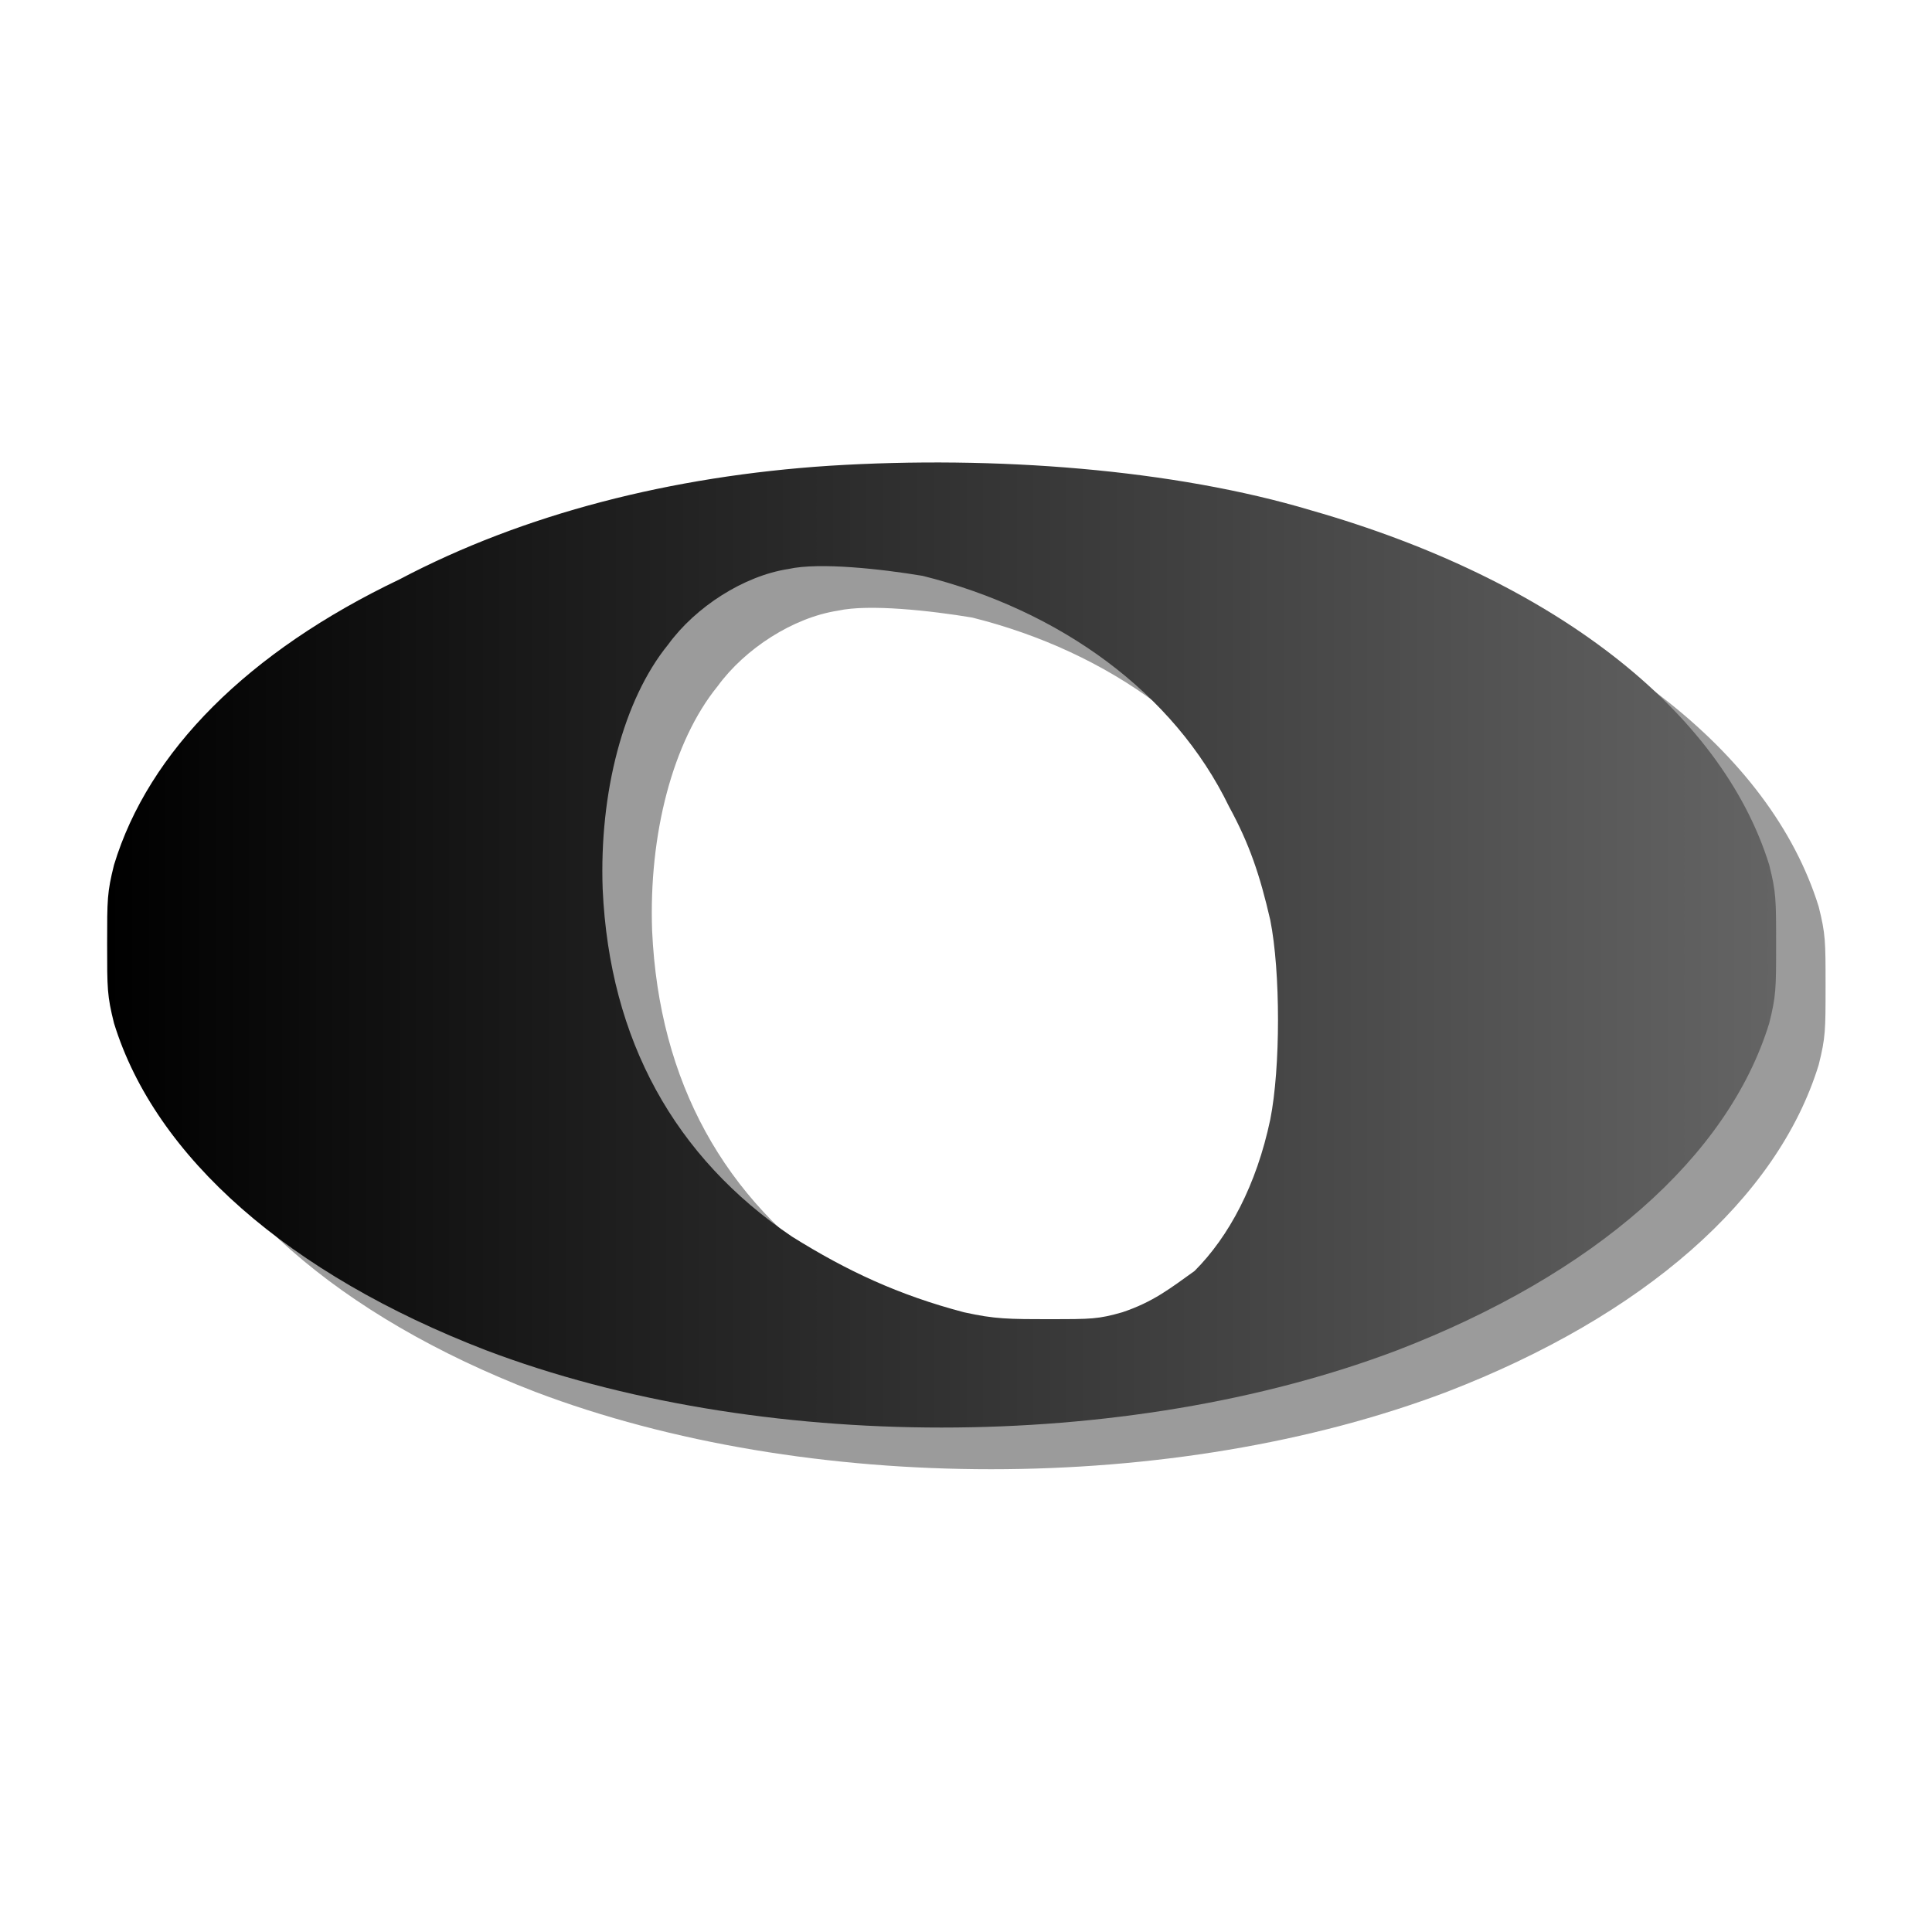 <?xml version="1.0" encoding="UTF-8" standalone="no"?>
<svg
   xmlns:dc="http://purl.org/dc/elements/1.1/"
   xmlns:cc="http://web.resource.org/cc/"
   xmlns:rdf="http://www.w3.org/1999/02/22-rdf-syntax-ns#"
   xmlns:svg="http://www.w3.org/2000/svg"
   xmlns="http://www.w3.org/2000/svg"
   xmlns:xlink="http://www.w3.org/1999/xlink"
   xmlns:sodipodi="http://sodipodi.sourceforge.net/DTD/sodipodi-0.dtd"
   xmlns:inkscape="http://www.inkscape.org/namespaces/inkscape"
   viewBox="0 -200 1000 1000"
   id="svg24498"
   sodipodi:version="0.32"
   inkscape:version="0.45"
   width="128"
   height="128"
   sodipodi:docname="n1.svg"
   sodipodi:docbase="/home/matevz/canorus/artwork/images"
   inkscape:export-filename="/home/matevz/apps/canorus/branches/matevz/src/fonts/n1.png"
   inkscape:export-xdpi="120.95"
   inkscape:export-ydpi="120.95"
   inkscape:output_extension="org.inkscape.output.svg.inkscape"
   sodipodi:modified="true"
   version="1.0">
  <defs
     id="defs24505">
    <linearGradient
       id="linearGradient25387">
      <stop
         style="stop-color:#000000;stop-opacity:1;"
         offset="0"
         id="stop25389" />
      <stop
         style="stop-color:#646464;stop-opacity:1;"
         offset="1"
         id="stop25391" />
    </linearGradient>
    <linearGradient
       inkscape:collect="always"
       xlink:href="#linearGradient25387"
       id="linearGradient25393"
       x1="1"
       y1="-0.273"
       x2="486"
       y2="-0.273"
       gradientUnits="userSpaceOnUse" />
    <linearGradient
       inkscape:collect="always"
       xlink:href="#linearGradient25387"
       id="linearGradient25395"
       gradientUnits="userSpaceOnUse"
       x1="1"
       y1="-0.273"
       x2="486"
       y2="-0.273" />
    <linearGradient
       inkscape:collect="always"
       xlink:href="#linearGradient25387"
       id="linearGradient8041"
       gradientUnits="userSpaceOnUse"
       x1="1"
       y1="-0.273"
       x2="486"
       y2="-0.273" />
    <linearGradient
       inkscape:collect="always"
       xlink:href="#linearGradient25387"
       id="linearGradient8043"
       gradientUnits="userSpaceOnUse"
       x1="1"
       y1="-0.273"
       x2="486"
       y2="-0.273" />
  </defs>
  <sodipodi:namedview
     inkscape:window-height="978"
     inkscape:window-width="1400"
     inkscape:pageshadow="2"
     inkscape:pageopacity="0.0"
     borderopacity="1.0"
     bordercolor="#666666"
     pagecolor="#ffffff"
     id="base"
     inkscape:zoom="2.8431276"
     inkscape:cx="97.13745"
     inkscape:cy="56.146692"
     inkscape:window-x="0"
     inkscape:window-y="140"
     inkscape:current-layer="svg24498"
     width="128px"
     height="128px" />
  <g
     id="g8035"
     transform="matrix(7.27,0,0,7.27,-136.003,-6605.421)">
    <g
       inkscape:export-ydpi="90"
       inkscape:export-xdpi="90"
       inkscape:export-filename="/home/matevz/apps/canorus/branches/matevz/src/fonts/n1.png"
       style="fill:#000000;fill-opacity:0.392"
       id="g24510"
       transform="matrix(0.245,0,0,-0.245,29.611,951.258)">
      <path
         style="fill:#000000;fill-opacity:0.392"
         id="path24512"
         d="M 211,139 C 259,142 311,138 351,126 C 421,106 470,68 484,23 C 486,15 486,13 486,0 C 486,-13 486,-15 484,-23 C 472,-62 433,-96 376,-118 C 297,-148 190,-148 111,-118 C 54,-96 15,-62 3,-23 C 1,-15 1,-13 1,0 C 1,13 1,15 3,23 C 13,56 42,85 86,106 C 122,125 165,136 211,139 z M 238,107 C 226,109 208,111 199,109 C 186,107 172,98 164,87 C 151,71 144,44 145,16 C 147,-28 166,-62 200,-85 C 216,-95 231,-102 250,-107 C 259,-109 263,-109 275,-109 C 287,-109 289,-109 296,-107 C 305,-104 310,-100 317,-95 C 327,-85 335,-70 339,-51 C 342,-36 342,-8 339,7 C 336,20 333,29 327,40 C 311,73 278,97 238,107 z " />
    </g>
    <g
       inkscape:export-ydpi="90"
       inkscape:export-xdpi="90"
       inkscape:export-filename="/home/matevz/apps/canorus/branches/matevz/src/fonts/n1.png"
       style="fill:url(#linearGradient8041);fill-opacity:1"
       id="g24500"
       transform="matrix(0.245,0,0,-0.245,26.09,948.29)">
      <path
         style="fill:url(#linearGradient8043);fill-opacity:1"
         id="path24502"
         d="M 211,139 C 259,142 311,138 351,126 C 421,106 470,68 484,23 C 486,15 486,13 486,0 C 486,-13 486,-15 484,-23 C 472,-62 433,-96 376,-118 C 297,-148 190,-148 111,-118 C 54,-96 15,-62 3,-23 C 1,-15 1,-13 1,0 C 1,13 1,15 3,23 C 13,56 42,85 86,106 C 122,125 165,136 211,139 z M 238,107 C 226,109 208,111 199,109 C 186,107 172,98 164,87 C 151,71 144,44 145,16 C 147,-28 166,-62 200,-85 C 216,-95 231,-102 250,-107 C 259,-109 263,-109 275,-109 C 287,-109 289,-109 296,-107 C 305,-104 310,-100 317,-95 C 327,-85 335,-70 339,-51 C 342,-36 342,-8 339,7 C 336,20 333,29 327,40 C 311,73 278,97 238,107 z " />
    </g>
  </g>
</svg>
